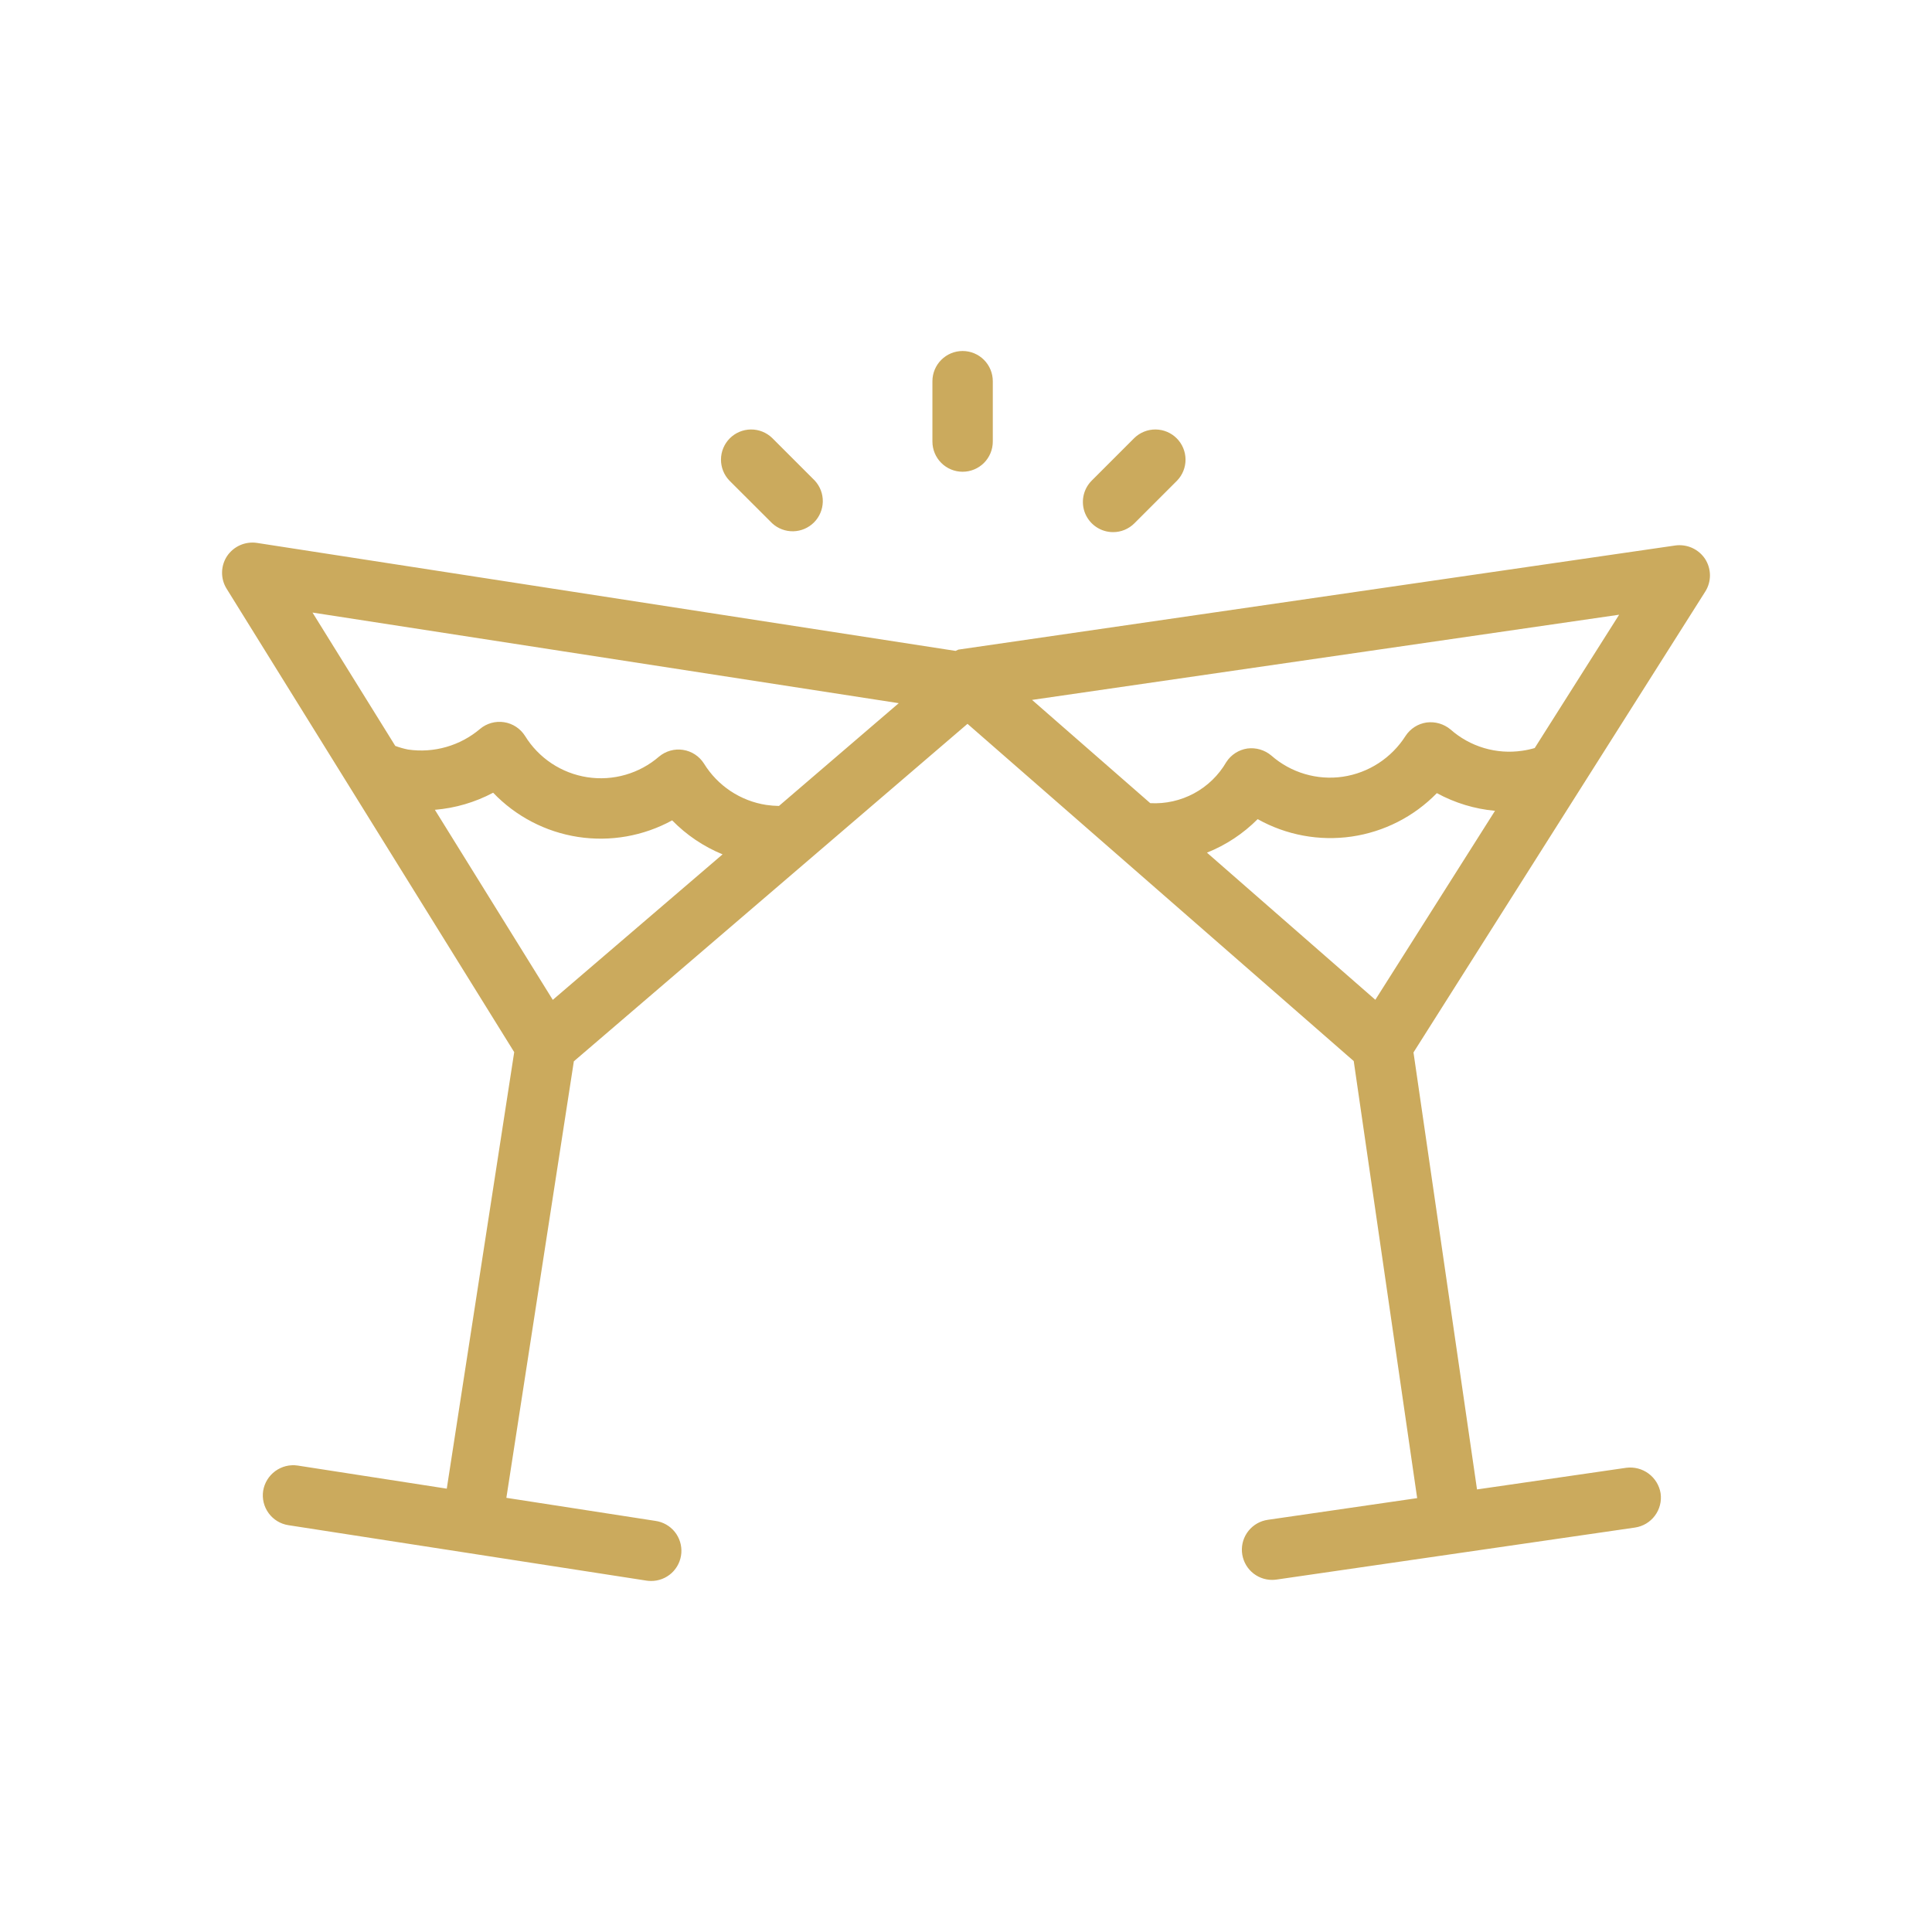<svg width="84" height="84" viewBox="0 0 84 84" fill="none" xmlns="http://www.w3.org/2000/svg">
<g id="drink (1) 1">
<path id="Vector" d="M74.143 25.719C74.277 25.507 74.347 25.261 74.346 25.009C74.344 24.758 74.271 24.513 74.135 24.302C73.997 24.093 73.802 23.927 73.574 23.823C73.345 23.72 73.092 23.683 72.844 23.716L41.669 28.244C41.628 28.261 41.587 28.279 41.548 28.3L11.167 23.604C10.919 23.568 10.666 23.603 10.437 23.704C10.208 23.806 10.012 23.971 9.872 24.178C9.734 24.387 9.659 24.632 9.655 24.883C9.651 25.134 9.719 25.38 9.851 25.593L22.357 45.745L19.425 64.724L12.938 63.719C12.595 63.669 12.246 63.757 11.966 63.962C11.687 64.167 11.498 64.474 11.442 64.816C11.389 65.159 11.475 65.51 11.68 65.79C11.885 66.071 12.193 66.259 12.537 66.312L28.103 68.722C28.169 68.732 28.236 68.737 28.303 68.738C28.636 68.741 28.957 68.617 29.203 68.392C29.448 68.166 29.598 67.856 29.623 67.524C29.648 67.192 29.546 66.862 29.338 66.603C29.129 66.343 28.829 66.173 28.499 66.126L22.016 65.123L24.95 46.144L42.065 31.471L58.858 46.134L61.616 65.136L55.122 66.079C54.793 66.126 54.495 66.295 54.286 66.554C54.077 66.812 53.974 67.14 53.998 67.471C54.022 67.803 54.17 68.113 54.413 68.339C54.657 68.565 54.976 68.691 55.309 68.691C55.373 68.69 55.438 68.686 55.503 68.677L71.09 66.415C71.435 66.363 71.745 66.178 71.953 65.898C72.161 65.619 72.25 65.268 72.2 64.924C72.144 64.582 71.957 64.277 71.679 64.07C71.402 63.864 71.055 63.773 70.712 63.816L64.218 64.758L61.456 45.758L74.143 25.719ZM52.476 37.072C53.303 36.742 54.053 36.246 54.681 35.615C55.923 36.31 57.36 36.576 58.769 36.372C60.177 36.167 61.479 35.504 62.472 34.484C63.254 34.91 64.114 35.172 65 35.253L59.797 43.469L52.476 37.072ZM24.034 43.472L18.908 35.209C19.794 35.136 20.656 34.883 21.441 34.466C22.425 35.495 23.721 36.171 25.128 36.388C26.535 36.605 27.975 36.352 29.224 35.668C29.846 36.305 30.592 36.807 31.416 37.146L24.034 43.472ZM33.868 35.041C33.681 35.038 33.495 35.023 33.311 34.996C32.757 34.91 32.229 34.704 31.762 34.394C31.295 34.083 30.901 33.675 30.607 33.198C30.507 33.04 30.374 32.905 30.218 32.803C30.061 32.7 29.884 32.632 29.699 32.604C29.514 32.575 29.325 32.586 29.145 32.637C28.965 32.687 28.798 32.776 28.654 32.896C28.23 33.263 27.731 33.532 27.192 33.687C26.653 33.842 26.087 33.878 25.533 33.792C24.978 33.706 24.449 33.501 23.982 33.191C23.515 32.881 23.121 32.473 22.827 31.996C22.726 31.837 22.593 31.702 22.436 31.599C22.279 31.496 22.102 31.428 21.916 31.4C21.731 31.371 21.541 31.383 21.361 31.433C21.18 31.484 21.012 31.573 20.869 31.694C20.441 32.056 19.941 32.323 19.402 32.477C18.863 32.632 18.297 32.67 17.742 32.589C17.553 32.551 17.367 32.498 17.186 32.431L13.587 26.633L39.076 30.573L33.868 35.041ZM70.397 26.727L66.727 32.523C66.549 32.576 66.368 32.615 66.184 32.641C65.628 32.724 65.061 32.683 64.522 32.523C63.983 32.363 63.486 32.087 63.065 31.715C62.922 31.596 62.755 31.507 62.576 31.455C62.397 31.403 62.208 31.389 62.023 31.413C61.838 31.44 61.661 31.506 61.504 31.607C61.346 31.708 61.212 31.841 61.11 31.998C60.809 32.471 60.411 32.874 59.941 33.18C59.472 33.486 58.942 33.687 58.388 33.77C57.833 33.852 57.267 33.811 56.73 33.652C56.192 33.493 55.695 33.219 55.274 32.849C55.131 32.728 54.964 32.639 54.784 32.586C54.604 32.534 54.415 32.519 54.23 32.544C54.045 32.572 53.868 32.639 53.711 32.74C53.554 32.842 53.42 32.975 53.319 33.132C52.986 33.706 52.501 34.177 51.917 34.493C51.334 34.808 50.674 34.956 50.011 34.92L44.872 30.431L70.397 26.727ZM41.853 20.511C42.025 20.511 42.196 20.477 42.355 20.411C42.514 20.345 42.659 20.249 42.781 20.127C42.903 20.005 42.999 19.86 43.065 19.701C43.131 19.542 43.165 19.371 43.165 19.199V16.574C43.165 16.226 43.027 15.892 42.781 15.646C42.535 15.399 42.201 15.261 41.853 15.261C41.505 15.261 41.171 15.399 40.925 15.646C40.679 15.892 40.54 16.226 40.54 16.574V19.199C40.54 19.547 40.679 19.881 40.925 20.127C41.171 20.373 41.505 20.511 41.853 20.511ZM48.394 23.136C48.566 23.137 48.737 23.103 48.896 23.037C49.055 22.971 49.199 22.875 49.321 22.753L51.177 20.897C51.416 20.65 51.548 20.318 51.545 19.974C51.542 19.63 51.404 19.301 51.161 19.057C50.917 18.814 50.588 18.676 50.244 18.673C49.9 18.67 49.569 18.802 49.321 19.041L47.465 20.897C47.282 21.081 47.157 21.315 47.107 21.569C47.057 21.824 47.083 22.087 47.182 22.327C47.282 22.566 47.45 22.771 47.666 22.915C47.881 23.059 48.135 23.136 48.394 23.136ZM33.574 22.753C33.823 22.982 34.151 23.106 34.49 23.099C34.828 23.092 35.151 22.954 35.391 22.714C35.63 22.474 35.767 22.151 35.774 21.813C35.781 21.474 35.656 21.146 35.427 20.897L33.571 19.041C33.323 18.802 32.992 18.67 32.648 18.673C32.304 18.676 31.974 18.814 31.731 19.057C31.488 19.301 31.35 19.63 31.347 19.974C31.344 20.318 31.476 20.65 31.715 20.897L33.574 22.753Z" fill="#CBAA5D"/>
</g>
</svg>
